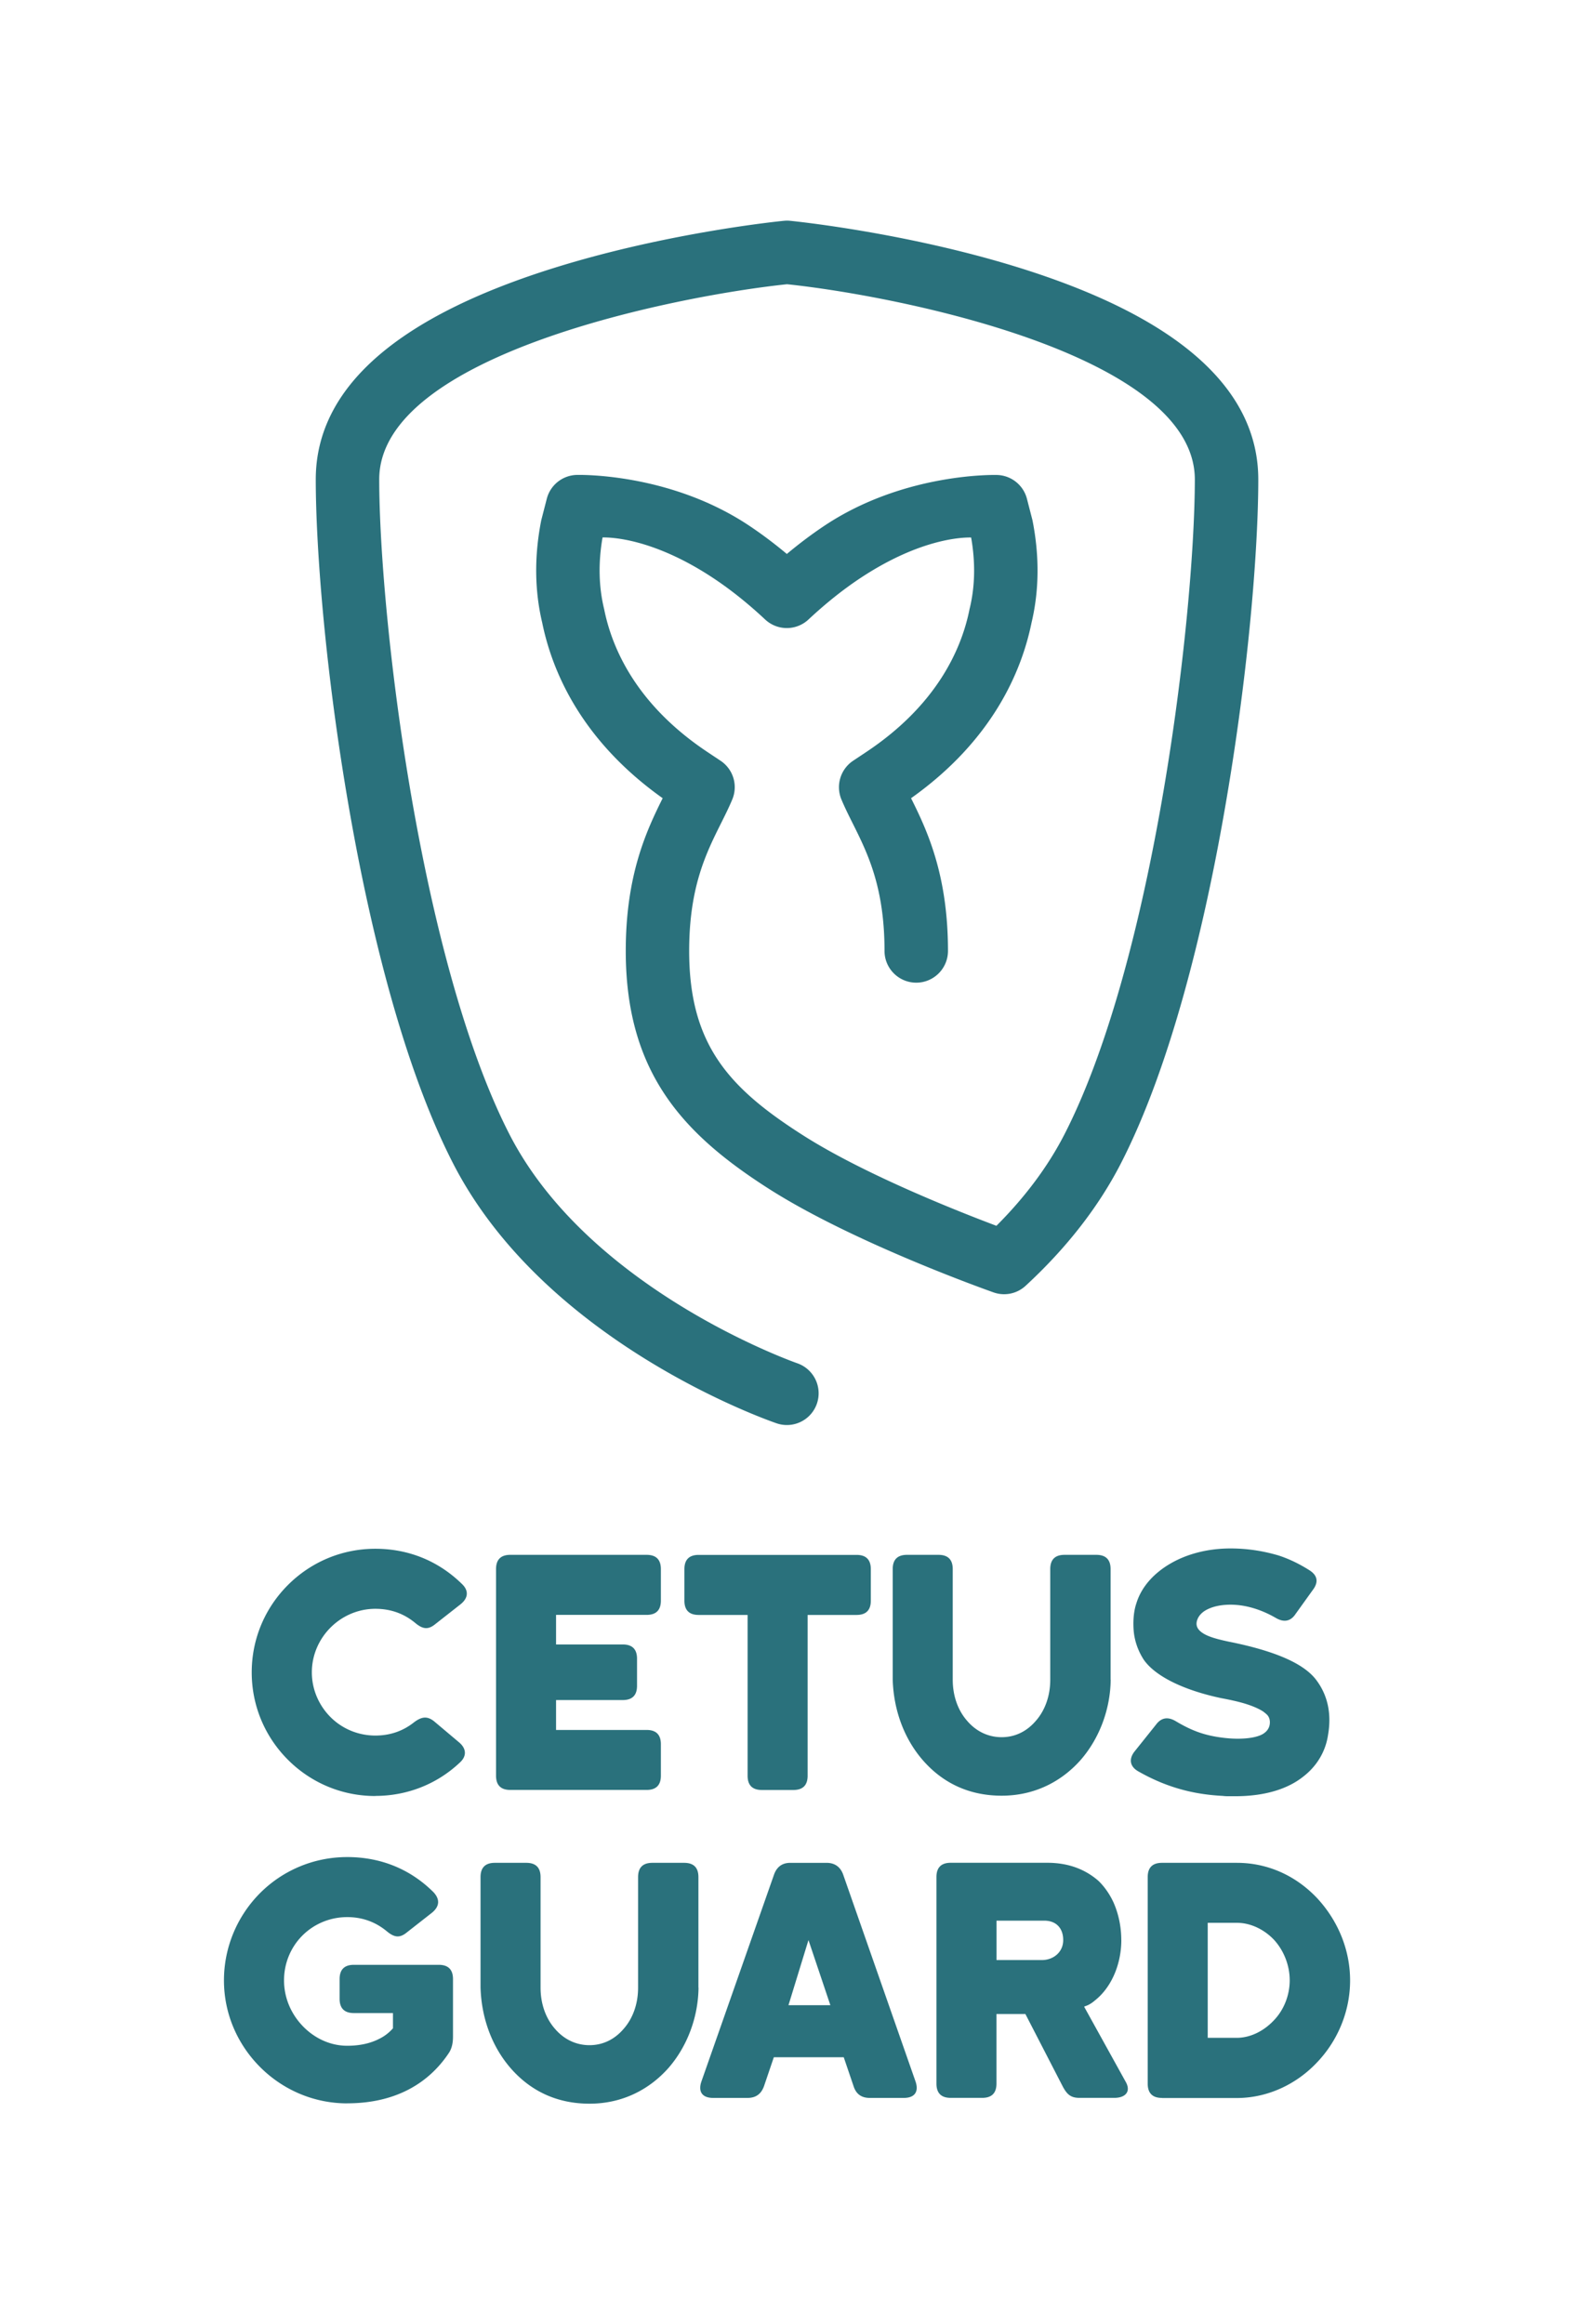 <svg xmlns="http://www.w3.org/2000/svg" viewBox="0 0 297.64 439.37">
	<path fill="#2a717c" d="M148.81 269.38c-.64 0-1.3-.1-1.94-.32-1.78-.61-43.79-15.29-61.17-49.09-9.61-18.69-15.7-45.08-19.12-63.94-5.07-27.98-6.87-52.71-6.87-65.39 0-17.34 15.41-30.87 45.8-40.22 21.11-6.5 41.86-8.6 42.73-8.68.39-.04.79-.04 1.18 0 .87.09 21.62 2.19 42.73 8.69 30.38 9.36 45.79 22.89 45.79 40.23 0 12.64-1.8 37.35-6.88 65.37-3.41 18.84-9.5 45.22-19.13 63.95-4.22 8.2-10.27 15.96-17.99 23.08a5.983 5.983 0 0 1-6.06 1.25c-1.07-.38-26.51-9.39-42.48-19.58-16.25-10.37-27.07-21.98-27.07-44.97 0-14.4 3.94-22.76 6.98-28.87-15.4-10.94-20.9-23.97-22.78-33.18-1.44-6.05-1.51-12.5-.22-19.16.02-.12.05-.24.08-.36l1.01-3.92c.67-2.57 2.95-4.4 5.61-4.49 0 0 17.38-.57 32.61 9.56 2.39 1.59 4.79 3.39 7.17 5.38 2.38-1.99 4.78-3.79 7.17-5.38 15.24-10.12 32.62-9.55 32.62-9.55 2.66.09 4.94 1.92 5.61 4.49l1.01 3.92c.03.12.06.24.08.36 1.29 6.66 1.22 13.11-.22 19.16-1.88 9.21-7.38 22.24-22.78 33.17 3.04 6.1 6.98 14.46 6.98 28.87 0 3.31-2.69 6-6 6s-6-2.69-6-6c0-12.06-3.2-18.47-6.02-24.12-.77-1.54-1.5-3-2.13-4.51a6.019 6.019 0 0 1 2.21-7.32l2.45-1.63c13.47-8.95 18.07-19.59 19.55-26.94.01-.07.03-.15.05-.22 1.01-4.18 1.1-8.69.27-13.41-1.62-.04-9.66.17-21.04 7.73-3.22 2.14-6.49 4.75-9.72 7.77a5.996 5.996 0 0 1-8.19 0c-3.23-3.02-6.5-5.63-9.72-7.77-11.36-7.55-19.4-7.78-21.03-7.74-.82 4.73-.73 9.23.27 13.41.02.07.03.14.05.22 1.48 7.35 6.08 17.99 19.55 26.95l2.45 1.63a6 6 0 0 1 2.21 7.32c-.63 1.51-1.36 2.97-2.13 4.51-2.82 5.65-6.02 12.06-6.02 24.12 0 17.75 7.56 25.95 21.53 34.85 11.51 7.34 29.17 14.33 36.57 17.11 5.44-5.44 9.75-11.23 12.84-17.24 7.09-13.78 13.31-34.73 17.99-60.59 4.62-25.49 6.68-50.13 6.69-63.24 0-23.64-56.44-34.76-77.11-36.92-20.67 2.16-77.12 13.26-77.12 36.9 0 13.14 2.06 37.79 6.67 63.25 4.69 25.88 10.91 46.84 17.98 60.59 15.14 29.45 54 43.09 54.39 43.23a6.01 6.01 0 0 1 3.73 7.62 6 6 0 0 1-5.67 4.06Z" />
	<path fill="#2a717c" d="M70.97 339.51c-6.43 0-12.25-2.58-16.52-6.85-4.26-4.26-6.85-10.09-6.85-16.52s2.58-12.25 6.85-16.52c4.26-4.26 10.09-6.85 16.52-6.85s12.07 2.4 16.46 6.73c1.26 1.26 1.08 2.64-.36 3.78L82.33 307c-1.38 1.14-2.4.96-3.78-.18-2.16-1.8-4.68-2.7-7.57-2.7-3.3 0-6.31 1.38-8.47 3.54s-3.54 5.16-3.54 8.47 1.38 6.31 3.54 8.47c2.16 2.16 5.17 3.48 8.47 3.48 2.76 0 5.23-.84 7.33-2.52 1.38-1.02 2.46-1.26 3.84-.12l4.63 3.9c1.38 1.14 1.56 2.58.18 3.84-4.32 4.08-9.97 6.31-15.98 6.31ZM124.97 335.66c0 1.8-.9 2.7-2.7 2.7H96.5c-1.8 0-2.7-.9-2.7-2.7v-39.04c0-1.8.9-2.7 2.7-2.7h25.77c1.8 0 2.7.9 2.7 2.7v5.95c0 1.8-.9 2.7-2.7 2.7h-17.12v5.59h12.61c1.8 0 2.7.9 2.7 2.7v5.11c0 1.8-.9 2.7-2.7 2.7h-12.61v5.65h17.12c1.8 0 2.7.9 2.7 2.7v5.95ZM144.07 338.37c-1.8 0-2.7-.9-2.7-2.7v-30.39h-9.25c-1.8 0-2.7-.9-2.7-2.7v-5.95c0-1.8.9-2.7 2.7-2.7h29.85c1.8 0 2.7.9 2.7 2.7v5.95c0 1.8-.9 2.7-2.7 2.7h-9.25v30.39c0 1.8-.9 2.7-2.7 2.7h-5.95ZM210.03 317.52c-.06 5.53-2.1 11.05-5.65 15.14-3.6 4.08-8.71 6.79-14.96 6.79s-11.11-2.46-14.72-6.49c-3.6-4.02-5.71-9.49-5.89-15.44v-20.9c0-1.8.9-2.7 2.7-2.7h5.95c1.8 0 2.7.9 2.7 2.7v20.9c0 3.12 1.02 5.83 2.7 7.75 1.68 1.98 3.96 3.12 6.55 3.12s4.81-1.14 6.49-3.12c1.68-1.92 2.7-4.63 2.7-7.75v-20.9c0-1.8.9-2.7 2.7-2.7h6.01c1.8 0 2.7.9 2.7 2.7v20.9ZM238.98 327.67c.72-.48 1.08-1.14 1.14-1.86.06-.66-.12-1.26-.54-1.68-.18-.18-.42-.36-.72-.6-.66-.42-1.8-1.02-3.9-1.62-1.08-.3-2.4-.6-4.02-.9-6.55-1.38-12.31-3.9-14.66-7.27-1.2-1.86-1.8-3.84-1.92-5.71-.12-1.86.06-3.6.54-4.99.96-3.12 3.36-5.71 6.49-7.51 3.12-1.8 7.03-2.82 11.29-2.82 3.6 0 6.61.6 9.07 1.32 2.4.78 4.38 1.86 5.89 2.82 1.5.96 1.74 2.22.6 3.72l-3.24 4.51c-.9 1.38-2.16 1.68-3.72.78-2.16-1.26-5.23-2.52-8.59-2.52-2.16 0-3.66.48-4.63 1.02s-1.44 1.26-1.62 1.74c-.48 1.2.06 2.04 1.14 2.7 1.08.66 2.7 1.08 4.63 1.5 9.37 1.86 14.42 4.32 16.64 7.21 2.34 3.06 2.94 6.67 2.28 10.45-.42 2.88-1.92 5.77-4.75 7.93-2.82 2.22-7.03 3.66-12.85 3.66h-1.08c-.42 0-.78 0-1.2-.06-4.63-.24-9.97-1.2-15.98-4.63-1.62-.9-1.86-2.34-.72-3.78l4.03-5.04c1.02-1.38 2.28-1.56 3.78-.66 3.12 1.86 5.53 2.7 8.95 3.12 3.42.42 6.43.06 7.69-.84ZM65.66 397.61c-6.43 0-12.25-2.64-16.46-6.85-4.2-4.2-6.85-9.97-6.85-16.4s2.64-12.31 6.85-16.52c4.2-4.2 10.03-6.79 16.46-6.79s12.01 2.34 16.34 6.67c1.26 1.38 1.08 2.7-.3 3.84l-4.75 3.72c-1.38 1.14-2.4.96-3.78-.18-2.16-1.8-4.68-2.7-7.51-2.7-3.3 0-6.31 1.32-8.47 3.48-2.16 2.16-3.48 5.16-3.48 8.47s1.32 6.31 3.48 8.59c2.16 2.28 5.16 3.78 8.47 3.78 2.58 0 4.51-.54 5.95-1.26a8.37 8.37 0 0 0 2.7-2.04v-2.88h-7.39c-1.8 0-2.7-.9-2.7-2.7v-3.72c0-1.8.9-2.7 2.7-2.7h16.04c1.8 0 2.7.9 2.7 2.7v10.87c0 1.26-.24 2.22-.72 3-3.84 5.83-10.15 9.61-19.28 9.61ZM132.09 375.74c-.06 5.53-2.1 11.05-5.65 15.14-3.6 4.08-8.71 6.79-14.96 6.79s-11.11-2.46-14.72-6.49c-3.6-4.02-5.71-9.49-5.89-15.44v-20.9c0-1.8.9-2.7 2.7-2.7h5.95c1.8 0 2.7.9 2.7 2.7v20.9c0 3.12 1.02 5.83 2.7 7.75 1.68 1.98 3.96 3.12 6.55 3.12s4.81-1.14 6.49-3.12c1.68-1.92 2.7-4.63 2.7-7.75v-20.9c0-1.8.9-2.7 2.7-2.7h6.01c1.8 0 2.7.9 2.7 2.7v20.9ZM156.3 352.14c1.5 0 2.58.72 3.12 2.16l13.7 39.16c.66 1.92-.12 3.12-2.22 3.12h-6.43c-1.56 0-2.58-.72-3.06-2.22l-1.86-5.47h-13.22l-1.86 5.47c-.54 1.5-1.56 2.22-3.12 2.22h-6.49c-2.1 0-2.88-1.2-2.22-3.12l13.75-39.16c.54-1.44 1.56-2.16 3.06-2.16h6.85Zm.72 26.91-4.14-12.31-3.78 12.31h7.93ZM212.04 366.73c0 4.38-1.74 8.89-5.05 11.47-.48.42-.9.66-1.26.84-.42.18-.66.24-.72.3l7.81 14.11c1.14 1.92 0 3.12-2.1 3.12h-6.61c-1.62 0-2.34-.66-3.12-2.1l-7.09-13.75h-5.47v13.15c0 1.8-.9 2.7-2.7 2.7h-5.95c-1.8 0-2.7-.9-2.7-2.7v-39.04c0-1.8.9-2.7 2.7-2.7h18.26c3.84 0 7.03 1.14 9.61 3.36.96.9 2.1 2.34 2.94 4.2.84 1.92 1.44 4.32 1.44 7.03Zm-10.99 0c0-2.1-1.2-3.66-3.6-3.66h-9.01v7.45h8.59c2.1 0 4.02-1.44 4.02-3.78ZM219.73 396.58c-1.8 0-2.7-.9-2.7-2.7v-39.04c0-1.8.9-2.7 2.7-2.7h14.18c5.77 0 11.17 2.4 15.26 6.79 3.9 4.26 6.13 9.73 6.13 15.44 0 6.01-2.46 11.59-6.37 15.62-3.9 4.08-9.31 6.61-15.08 6.61h-14.12Zm8.65-33.1v21.74h5.47c2.64 0 5.17-1.32 7.03-3.3 1.86-1.92 3-4.68 3-7.57s-1.14-5.65-2.94-7.63c-1.8-1.92-4.38-3.24-7.03-3.24h-5.53Z" />
</svg>
